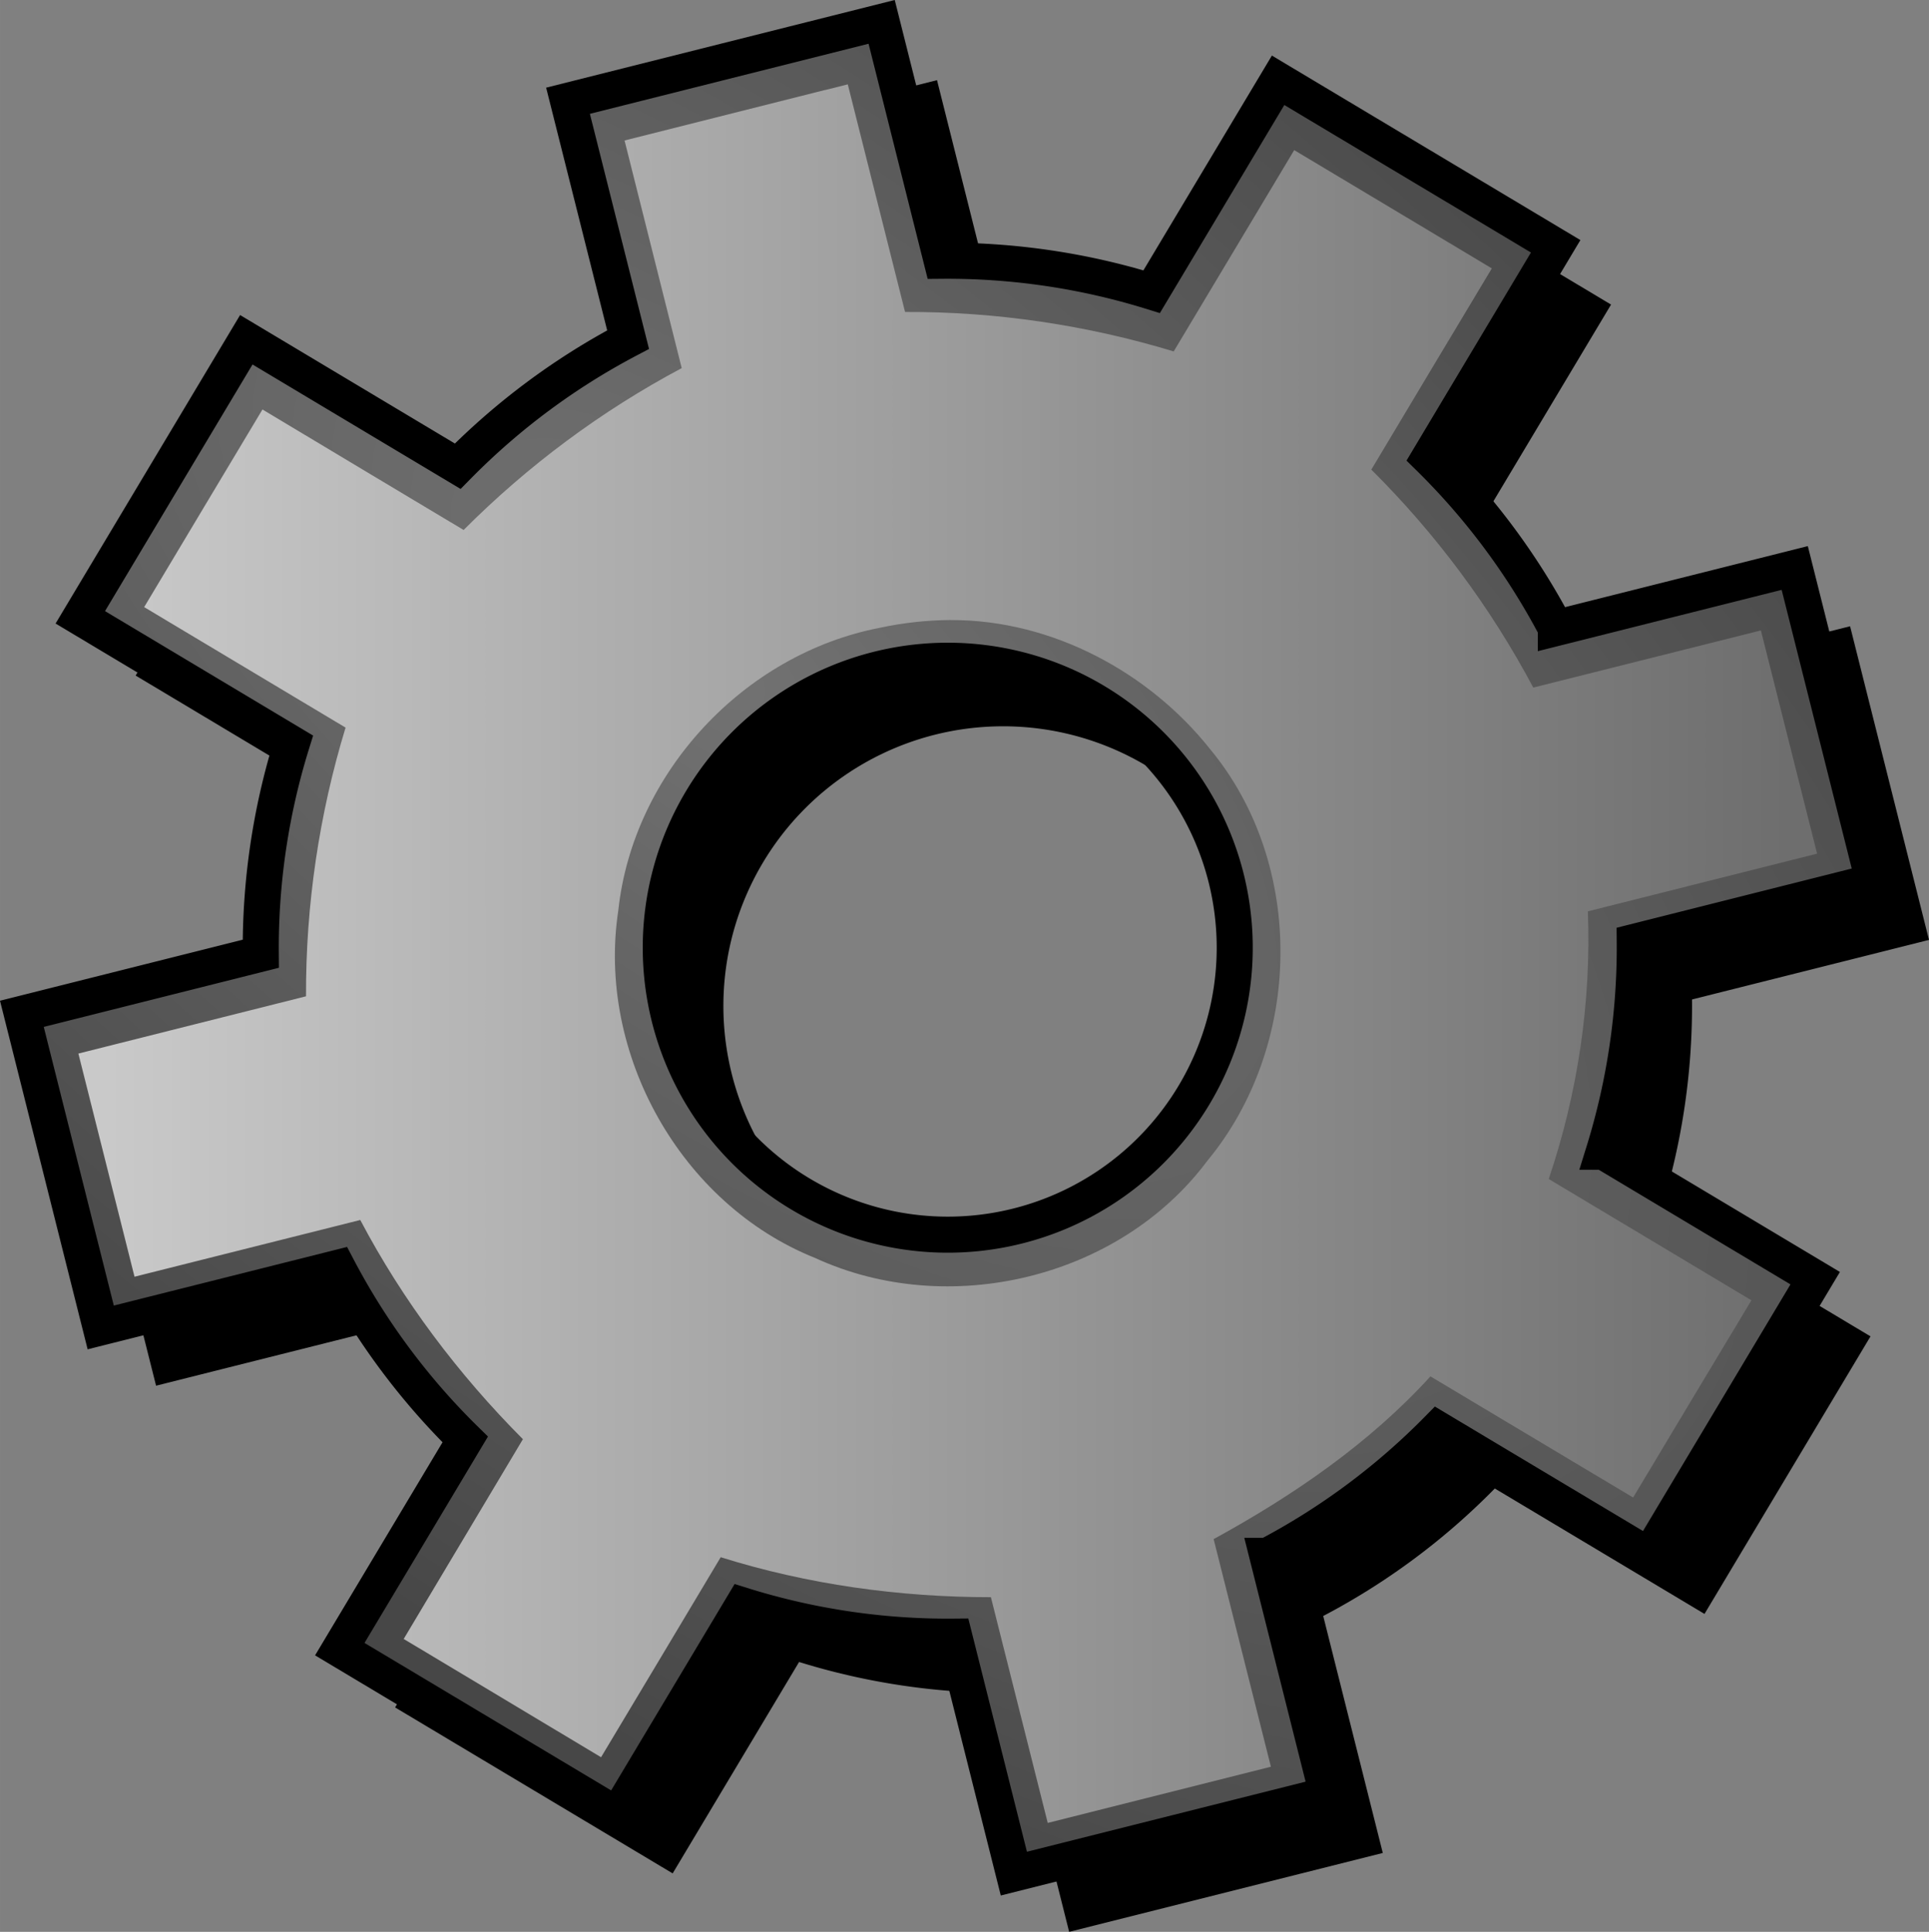 <?xml version="1.0" encoding="UTF-8" standalone="no"?>
<!-- Created with Inkscape (http://www.inkscape.org/) -->

<svg
   width="220.641"
   height="220.976"
   viewBox="0 0 58.378 58.467"
   version="1.1"
   id="svg1"
   inkscape:version="1.4-beta2 (9aaf4f3498, 2024-07-30)"
   sodipodi:docname="gear1.svg"
   xmlns:inkscape="http://www.inkscape.org/namespaces/inkscape"
   xmlns:sodipodi="http://sodipodi.sourceforge.net/DTD/sodipodi-0.dtd"
   xmlns:xlink="http://www.w3.org/1999/xlink"
   xmlns="http://www.w3.org/2000/svg"
   xmlns:svg="http://www.w3.org/2000/svg">
  <rect x="0" y="0" width="58.378" height="58.467" fill="#808080" stroke="none"/>
  <sodipodi:namedview
     id="namedview1"
     pagecolor="#505050"
     bordercolor="#ffffff"
     borderopacity="1"
     inkscape:showpageshadow="0"
     inkscape:pageopacity="0"
     inkscape:pagecheckerboard="1"
     inkscape:deskcolor="#505050"
     inkscape:document-units="mm"
     inkscape:zoom="1.4130859"
     inkscape:cx="761.80788"
     inkscape:cy="-247.33103"
     inkscape:window-width="1920"
     inkscape:window-height="1129"
     inkscape:window-x="-8"
     inkscape:window-y="-8"
     inkscape:window-maximized="1"
     inkscape:current-layer="layer1"
     showborder="false"
     labelstyle="default" />
  <defs
     id="defs1">
    <inkscape:path-effect
       effect="lattice2"
       gridpoint0="128.076,-82.65"
       gridpoint1="266.58,-82.65"
       gridpoint2="128.076,-72.588"
       gridpoint3="266.58,-72.588"
       gridpoint4="162.863,-81.166"
       gridpoint5="231.977,-81.09"
       gridpoint6="162.863,-74.073"
       gridpoint7="231.977,-74.148"
       gridpoint8x9="197.392,-80.8"
       gridpoint10x11="197.392,-74.438"
       gridpoint12="128.076,-80.135"
       gridpoint13="266.58,-80.135"
       gridpoint14="128.076,-75.104"
       gridpoint15="266.58,-75.104"
       gridpoint16="162.735,-79.431"
       gridpoint17="231.954,-79.445"
       gridpoint18="162.735,-75.808"
       gridpoint19="231.954,-75.794"
       gridpoint20x21="197.443,-79.751"
       gridpoint22x23="197.443,-75.488"
       gridpoint24x26="128.076,-77.619"
       gridpoint25x27="266.58,-77.619"
       gridpoint28x30="162.702,-77.619"
       gridpoint29x31="231.954,-77.619"
       gridpoint32x33x34x35="197.328,-77.619"
       id="path-effect2126"
       is_visible="true"
       lpeversion="1"
       horizontal_mirror="true"
       vertical_mirror="false"
       perimetral="false"
       live_update="true" />
    <inkscape:path-effect
       effect="envelope"
       id="path-effect2125"
       is_visible="true"
       lpeversion="1"
       yy="true"
       xx="true"
       bendpath1="M 128.076,-82.65 H 266.58"
       bendpath2="m 266.58,-82.65 v 10.062"
       bendpath3="M 128.076,-72.588 H 266.58"
       bendpath4="m 128.076,-82.65 v 10.062" />
    <inkscape:path-effect
       effect="envelope"
       id="path-effect2124"
       is_visible="true"
       lpeversion="1"
       yy="true"
       xx="true"
       bendpath1="M 128.076,-82.65 H 266.58"
       bendpath2="m 266.58,-82.65 v 10.062"
       bendpath3="M 128.076,-72.588 H 266.58"
       bendpath4="m 128.076,-82.65 v 10.062" />
    <inkscape:path-effect
       effect="lattice2"
       gridpoint0="128.076,-82.65"
       gridpoint1="266.58,-82.65"
       gridpoint2="128.076,-72.588"
       gridpoint3="266.58,-72.588"
       gridpoint4="162.702,-82.65"
       gridpoint5="231.954,-82.65"
       gridpoint6="162.702,-72.588"
       gridpoint7="231.954,-72.588"
       gridpoint8x9="197.328,-82.65"
       gridpoint10x11="197.328,-72.588"
       gridpoint12="128.076,-80.135"
       gridpoint13="266.58,-80.135"
       gridpoint14="128.076,-75.104"
       gridpoint15="266.58,-75.104"
       gridpoint16="162.702,-80.135"
       gridpoint17="231.954,-80.135"
       gridpoint18="162.702,-75.104"
       gridpoint19="231.954,-75.104"
       gridpoint20x21="197.328,-80.135"
       gridpoint22x23="197.328,-75.104"
       gridpoint24x26="128.076,-77.619"
       gridpoint25x27="266.58,-77.619"
       gridpoint28x30="162.702,-77.619"
       gridpoint29x31="231.954,-77.619"
       gridpoint32x33x34x35="197.328,-77.619"
       id="path-effect2123"
       is_visible="true"
       lpeversion="1"
       horizontal_mirror="false"
       vertical_mirror="false"
       perimetral="false"
       live_update="true" />
    <linearGradient
       id="linearGradient55"
       inkscape:collect="always">
      <stop
         style="stop-color:#25285d;stop-opacity:1;"
         offset="0"
         id="stop54" />
      <stop
         style="stop-color:#131332;stop-opacity:1;"
         offset="1"
         id="stop55" />
    </linearGradient>
    <linearGradient
       id="linearGradient50"
       inkscape:collect="always">
      <stop
         style="stop-color:#15163d;stop-opacity:1;"
         offset="0"
         id="stop50" />
      <stop
         style="stop-color:#323276;stop-opacity:1;"
         offset="1"
         id="stop51" />
    </linearGradient>
    <linearGradient
       id="linearGradient48"
       inkscape:collect="always">
      <stop
         style="stop-color:#2b2c81;stop-opacity:1;"
         offset="0"
         id="stop48" />
      <stop
         style="stop-color:#252663;stop-opacity:1;"
         offset="1"
         id="stop49" />
    </linearGradient>
    <linearGradient
       id="linearGradient38"
       inkscape:collect="always">
      <stop
         style="stop-color:#cdcdcd;stop-opacity:1;"
         offset="0"
         id="stop38" />
      <stop
         style="stop-color:#8e8e8e;stop-opacity:1;"
         offset="1"
         id="stop39" />
    </linearGradient>
    <inkscape:path-effect
       effect="fillet_chamfer"
       id="path-effect37"
       is_visible="true"
       lpeversion="1"
       nodesatellites_param="F,0,0,1,0,1.058,0,1 @ F,0,0,1,0,1.058,0,1 @ F,0,0,1,0,1.058,0,1 @ F,0,0,1,0,1.058,0,1 @ F,0,0,1,0,1.058,0,1 @ F,0,0,1,0,1.058,0,1 @ F,0,0,1,0,1.058,0,1 @ F,0,0,1,0,1.058,0,1 | F,0,0,1,0,1.058,0,1 @ F,0,0,1,0,1.058,0,1 @ F,0,0,1,0,1.058,0,1 @ F,0,0,1,0,1.058,0,1"
       radius="4"
       unit="px"
       method="auto"
       mode="F"
       chamfer_steps="1"
       flexible="false"
       use_knot_distance="true"
       apply_no_radius="true"
       apply_with_radius="true"
       only_selected="false"
       hide_knots="false" />
    <inkscape:path-effect
       effect="fillet_chamfer"
       id="path-effect35"
       is_visible="true"
       lpeversion="1"
       nodesatellites_param="F,0,0,1,0,1.058,0,1 @ F,0,0,1,0,1.058,0,1 @ F,0,0,1,0,1.058,0,1 @ F,0,0,1,0,1.058,0,1 @ F,0,0,1,0,1.058,0,1 @ F,0,0,1,0,1.058,0,1 @ F,0,0,1,0,1.058,0,1 @ F,0,0,1,0,1.058,0,1 | F,0,0,1,0,1.058,0,1 @ F,0,0,1,0,1.058,0,1 @ F,0,0,1,0,1.058,0,1 @ F,0,0,1,0,1.058,0,1"
       radius="4"
       unit="px"
       method="auto"
       mode="F"
       chamfer_steps="1"
       flexible="false"
       use_knot_distance="true"
       apply_no_radius="true"
       apply_with_radius="true"
       only_selected="false"
       hide_knots="false" />
    <inkscape:path-effect
       effect="fillet_chamfer"
       id="path-effect30"
       is_visible="true"
       lpeversion="1"
       nodesatellites_param="F,0,0,1,0,0.783,0,1 @ F,0,0,1,0,0.783,0,1 @ F,0,0,1,0,0.783,0,1 @ F,0,0,1,0,0.783,0,1 @ F,0,0,1,0,0.783,0,1 @ F,0,0,1,0,0.783,0,1 @ F,0,0,1,0,0.783,0,1 @ F,0,0,1,0,0.783,0,1 | F,0,0,1,0,0.783,0,1 @ F,0,0,1,0,0.783,0,1 @ F,0,0,1,0,0.783,0,1 @ F,0,0,1,0,0.783,0,1"
       radius="3"
       unit="px"
       method="auto"
       mode="F"
       chamfer_steps="1"
       flexible="false"
       use_knot_distance="true"
       apply_no_radius="true"
       apply_with_radius="true"
       only_selected="false"
       hide_knots="false" />
    <inkscape:path-effect
       effect="fillet_chamfer"
       id="path-effect29"
       is_visible="true"
       lpeversion="1"
       nodesatellites_param="F,0,0,1,0,1.058,0,1 @ F,0,0,1,0,1.058,0,1 @ F,0,0,1,0,1.058,0,1 @ F,0,0,1,0,1.058,0,1"
       radius="4"
       unit="px"
       method="auto"
       mode="F"
       chamfer_steps="1"
       flexible="false"
       use_knot_distance="true"
       apply_no_radius="true"
       apply_with_radius="true"
       only_selected="false"
       hide_knots="false" />
    <inkscape:path-effect
       effect="fillet_chamfer"
       id="path-effect28"
       is_visible="true"
       lpeversion="1"
       nodesatellites_param="F,0,0,1,0,1.058,0,1 @ F,0,0,1,0,1.058,0,1 @ F,0,0,1,0,1.058,0,1 @ F,0,0,1,0,1.058,0,1 @ F,0,0,1,0,1.058,0,1 @ F,0,0,1,0,1.058,0,1 @ F,0,0,1,0,1.058,0,1 @ F,0,0,1,0,1.058,0,1 | F,0,0,1,0,1.058,0,1 @ F,0,0,1,0,1.058,0,1 @ F,0,0,1,0,1.058,0,1 @ F,0,0,1,0,1.058,0,1"
       radius="4"
       unit="px"
       method="auto"
       mode="F"
       chamfer_steps="1"
       flexible="false"
       use_knot_distance="true"
       apply_no_radius="true"
       apply_with_radius="true"
       only_selected="false"
       hide_knots="false" />
    <inkscape:path-effect
       effect="fillet_chamfer"
       id="path-effect27"
       is_visible="true"
       lpeversion="1"
       nodesatellites_param="F,0,0,1,0,1.852,0,1 @ F,0,0,1,0,1.852,0,1 @ F,0,0,1,0,1.852,0,1 @ F,0,0,1,0,1.852,0,1"
       radius="8"
       unit="px"
       method="auto"
       mode="F"
       chamfer_steps="1"
       flexible="false"
       use_knot_distance="true"
       apply_no_radius="true"
       apply_with_radius="true"
       only_selected="false"
       hide_knots="false" />
    <inkscape:path-effect
       effect="fillet_chamfer"
       id="path-effect26"
       is_visible="true"
       lpeversion="1"
       nodesatellites_param="F,0,0,1,0,2.117,0,1 @ F,0,0,1,0,2.117,0,1 @ F,0,0,1,0,2.117,0,1 @ F,0,0,1,0,2.117,0,1"
       radius="8"
       unit="px"
       method="auto"
       mode="F"
       chamfer_steps="1"
       flexible="false"
       use_knot_distance="true"
       apply_no_radius="true"
       apply_with_radius="true"
       only_selected="false"
       hide_knots="false" />
    <inkscape:path-effect
       effect="fillet_chamfer"
       id="path-effect24"
       is_visible="true"
       lpeversion="1"
       nodesatellites_param="F,0,0,1,0,2.646,0,1 @ F,0,0,1,0,2.646,0,1 @ F,0,0,1,0,2.646,0,1 @ F,0,0,1,0,2.646,0,1"
       radius="10"
       unit="px"
       method="auto"
       mode="F"
       chamfer_steps="1"
       flexible="false"
       use_knot_distance="true"
       apply_no_radius="true"
       apply_with_radius="true"
       only_selected="false"
       hide_knots="false" />
    <linearGradient
       id="linearGradient21"
       inkscape:collect="always">
      <stop
         style="stop-color:#ffc9c9;stop-opacity:1;"
         offset="0"
         id="stop20" />
      <stop
         style="stop-color:#a3f291;stop-opacity:0.737;"
         offset="0.134"
         id="stop23" />
      <stop
         style="stop-color:#4bf3e5;stop-opacity:0.482;"
         offset="0.284"
         id="stop24" />
      <stop
         style="stop-color:#666464;stop-opacity:0.031;"
         offset="0.651"
         id="stop22" />
      <stop
         style="stop-color:#616161;stop-opacity:0;"
         offset="1"
         id="stop21" />
    </linearGradient>
    <linearGradient
       id="linearGradient18"
       inkscape:collect="always">
      <stop
         style="stop-color:#e4e4e4;stop-opacity:1;"
         offset="0"
         id="stop18" />
      <stop
         style="stop-color:#616161;stop-opacity:1;"
         offset="1"
         id="stop19" />
    </linearGradient>
    <linearGradient
       id="linearGradient17"
       inkscape:collect="always">
      <stop
         style="stop-color:#727272;stop-opacity:1;"
         offset="0"
         id="stop16" />
      <stop
         style="stop-color:#474747;stop-opacity:1;"
         offset="1"
         id="stop17" />
    </linearGradient>
    <linearGradient
       id="linearGradient11"
       inkscape:collect="always">
      <stop
         style="stop-color:#c9c9c9;stop-opacity:1;"
         offset="0"
         id="stop11" />
      <stop
         style="stop-color:#6e6e6e;stop-opacity:1;"
         offset="1"
         id="stop12" />
    </linearGradient>
    <radialGradient
       inkscape:collect="always"
       xlink:href="#linearGradient17"
       id="radialGradient12"
       cx="29.21"
       cy="25.016"
       fx="29.21"
       fy="25.016"
       r="21.533"
       gradientTransform="matrix(2.233,1.769,-0.827,1.044,-18.203,-54.165)"
       gradientUnits="userSpaceOnUse" />
    <linearGradient
       inkscape:collect="always"
       xlink:href="#linearGradient11"
       id="linearGradient14"
       x1="33.867"
       y1="36.006"
       x2="72.085"
       y2="36.006"
       gradientUnits="userSpaceOnUse"
       gradientTransform="matrix(1.332,0,0,1.332,-36.918,-15.427)" />
    <linearGradient
       inkscape:collect="always"
       xlink:href="#linearGradient11"
       id="linearGradient16"
       x1="33.867"
       y1="36.006"
       x2="72.085"
       y2="36.006"
       gradientUnits="userSpaceOnUse"
       gradientTransform="matrix(1.332,0,0,1.332,-36.918,-15.427)" />
    <linearGradient
       inkscape:collect="always"
       xlink:href="#linearGradient18"
       id="linearGradient19"
       x1="98.7"
       y1="32.8"
       x2="130.872"
       y2="14.264"
       gradientUnits="userSpaceOnUse"
       spreadMethod="reflect"
       gradientTransform="translate(-2.653,1.419)" />
    <linearGradient
       inkscape:collect="always"
       xlink:href="#linearGradient21"
       id="linearGradient22"
       x1="98.17"
       y1="31.873"
       x2="111.675"
       y2="53.057"
       gradientUnits="userSpaceOnUse"
       spreadMethod="reflect"
       gradientTransform="translate(-2.653,1.419)" />
    <linearGradient
       inkscape:collect="always"
       xlink:href="#linearGradient38"
       id="linearGradient39"
       x1="146.873"
       y1="56.995"
       x2="171.032"
       y2="41.707"
       gradientUnits="userSpaceOnUse" />
    <inkscape:path-effect
       effect="fill_between_many"
       method="originald"
       linkedpaths="#ellipse40,0,1|#path39,0,1|"
       id="path-effect40" />
    <linearGradient
       inkscape:collect="always"
       xlink:href="#linearGradient48"
       id="linearGradient49"
       x1="105.982"
       y1="-28.5"
       x2="134.977"
       y2="-28.566"
       gradientUnits="userSpaceOnUse"
       spreadMethod="reflect"
       gradientTransform="translate(0.142)" />
    <linearGradient
       inkscape:collect="always"
       xlink:href="#linearGradient50"
       id="linearGradient51"
       x1="111.079"
       y1="-48.889"
       x2="135.771"
       y2="-49.485"
       gradientUnits="userSpaceOnUse"
       spreadMethod="reflect" />
    <linearGradient
       inkscape:collect="always"
       xlink:href="#linearGradient55"
       id="linearGradient54"
       gradientUnits="userSpaceOnUse"
       x1="105.982"
       y1="-28.5"
       x2="134.977"
       y2="-28.566"
       spreadMethod="reflect"
       gradientTransform="translate(0.048,1.305)" />
    <inkscape:path-effect
       effect="fill_between_many"
       method="originald"
       linkedpaths="#path63,0,1|"
       id="path-effect63" />
    <filter
       style="color-interpolation-filters:sRGB"
       id="filter2124"
       inkscape:label="filter1" />
    <filter
       style="color-interpolation-filters:sRGB"
       id="filter2125"
       inkscape:label="filter2" />
  </defs>
  <g
     inkscape:label="Layer 1"
     inkscape:groupmode="layer"
     id="layer1"
     transform="translate(-4.963,-3.673)">
    <g
       id="g2150"
       transform="translate(11.729,-8.719)"
       inkscape:export-filename="cord.png"
       inkscape:export-xdpi="96"
       inkscape:export-ydpi="96"
       style="fill:#000000;fill-opacity:1">
      <path
         id="path2128"
         style="fill:#000000;fill-opacity:1;stroke-width:0.346;stroke-linecap:round"
         d="m 276.083,-82.316 c -24.436,0.489 -46.803,3.719 -71.27,3.441 -18.856,-0.105 -37.637,-1.588 -56.442,-2.791 -4.161,-0.257 -6.14,-0.276 -10.306,-0.475 v 14.504 c 24.541,-1.141 46.837,-3.875 71.428,-3.656 19.646,0.056 39.216,1.651 58.811,2.908 3.134,0.191 8.305,0.588 8.305,0.588 0,0 0.066,-0.177 0.002,-2.623 -0.065,-2.446 0.01,-7.949 0.026,-11.923 -0.185,0.009 -0.37,0.024 -0.555,0.027 z"
         sodipodi:nodetypes="sccccccczcss" />
      <g
         id="g2149"
         transform="translate(9.914,2.532)"
         style="fill:#000000;fill-opacity:1">
        <g
           id="g2148"
           style="fill:#000000;fill-opacity:1">
          <g
             id="g2147"
             style="fill:#000000;fill-opacity:1">
            <g
               id="g2146"
               style="fill:#000000;fill-opacity:1">
              <g
                 id="g2145"
                 style="fill:#000000;fill-opacity:1;stroke:none">
                <path
                   d="m 132.309,-82.449 c -0.701,0.921 -1.755,2.273 -2.634,3.437 -0.879,1.163 -1.583,2.136 -1.583,2.136 0,1.429 -1e-5,4.287 -1e-5,4.287 1.621,-0.069 4.861,-0.234 4.861,-0.234 1.894,-2.188 3.403,-3.76 5.67,-5.86 1.884,-1.746 3.374,-3.189 3.374,-3.189 -3.22,-0.21 -6.467,-0.409 -9.688,-0.576 z"
                   style="fill:#000000;fill-opacity:1;stroke:none;stroke-linecap:round"
                   id="path2129" />
                <path
                   d="m 141.997,-81.873 c -1.49,1.522 -3.75,3.467 -5.641,5.364 -1.895,1.901 -3.404,3.686 -3.404,3.686 3.23,-0.172 9.687,-0.585 9.687,-0.585 1.542,-2.105 2.803,-3.355 4.627,-5.089 1.479,-1.406 2.716,-2.838 2.716,-2.838 -2.645,-0.181 -5.339,-0.365 -7.985,-0.538 z"
                   style="fill:#000000;fill-opacity:1;stroke:none;stroke-width:0.346;stroke-linecap:round"
                   id="path2130" />
                <path
                   d="m 266.58,-78.551 c -0.867,1.204 -1.66,2.269 -2.706,3.633 -0.902,1.176 -1.624,2.114 -1.624,2.114 1.443,0.078 4.33,0.216 4.33,0.216 z"
                   style="fill:#000000;fill-opacity:1;stroke:none;stroke-linecap:round"
                   id="path2131" />
                <path
                   d="m 248.994,-81.597 c -1.473,2.045 -2.727,3.212 -4.525,4.78 -1.47,1.282 -2.769,2.671 -2.769,2.671 3.64,0.251 10.922,0.751 10.922,0.751 1.509,-1.509 3.754,-3.44 5.623,-5.328 1.872,-1.892 3.365,-3.675 3.365,-3.675 -4.182,0.232 -8.439,0.515 -12.616,0.802 z"
                   style="fill:#000000;fill-opacity:1;stroke:none;stroke-linecap:round"
                   id="path2132" />
                <path
                   d="m 229.803,-80.318 c -1.427,1.826 -2.671,2.283 -4.475,3.109 -1.474,0.675 -2.819,1.889 -2.819,1.889 3.192,0.158 9.574,0.538 9.574,0.538 1.544,-1.343 3.809,-2.329 5.663,-3.491 1.821,-1.141 3.315,-2.776 3.315,-2.776 -3.777,0.259 -7.482,0.505 -11.259,0.731 z"
                   style="fill:#000000;fill-opacity:1;stroke:none;stroke-linecap:round"
                   id="path2133" />
                <path
                   d="m 208.947,-79.414 c -1.393,1.621 -2.628,1.569 -4.444,1.972 -0.824,0.183 -1.436,0.433 -2.009,0.811 -0.526,0.347 -0.849,0.687 -0.849,0.687 3.75,0.032 11.243,0.23 11.243,0.23 1.943,-1.554 3.513,-1.514 5.714,-2.212 1.805,-0.573 3.269,-1.962 3.269,-1.962 -4.322,0.209 -8.599,0.37 -12.924,0.474 z"
                   style="fill:#000000;fill-opacity:1;stroke:none;stroke-linecap:round"
                   id="path2134" />
                <path
                   d="m 188.183,-79.377 c -1.388,1.55 -2.633,1.46 -4.455,1.986 -1.512,0.436 -2.862,1.734 -2.862,1.734 3.717,-0.131 11.142,-0.268 11.142,-0.268 1.956,-1.6 3.547,-1.468 5.748,-1.856 0.978,-0.172 1.681,-0.428 2.317,-0.811 0.584,-0.352 0.933,-0.698 0.933,-0.698 -4.285,0.031 -8.533,9.59e-4 -12.823,-0.087 z"
                   style="fill:#000000;fill-opacity:1;stroke:none;stroke-linecap:round"
                   id="path2135" />
                <path
                   d="m 168.703,-80.137 c -1.41,1.627 -2.685,1.945 -4.5,3.035 -1.506,0.905 -2.831,2.438 -2.831,2.438 3.282,-0.208 9.838,-0.571 9.838,-0.571 1.939,-1.8 3.531,-2.053 5.744,-2.69 0.991,-0.285 1.685,-0.572 2.333,-0.975 0.588,-0.366 0.939,-0.705 0.939,-0.705 -3.851,-0.14 -7.667,-0.32 -11.523,-0.533 z"
                   style="fill:#000000;fill-opacity:1;stroke:none;stroke-linecap:round"
                   id="path2136" />
                <path
                   d="m 149.983,-81.335 c -1.192,1.475 -3.016,3.05 -4.556,4.634 -1.526,1.568 -2.786,3.293 -2.786,3.293 3.021,-0.198 9.057,-0.613 9.057,-0.613 1.906,-2.038 3.477,-2.959 5.711,-4.253 1.816,-1.052 3.322,-2.34 3.322,-2.34 -3.62,-0.231 -7.124,-0.472 -10.747,-0.72 z"
                   style="fill:#000000;fill-opacity:1;stroke:none;stroke-linecap:round"
                   id="path2137" />
                <path
                   d="m 160.73,-80.615 c -1.765,1.665 -3.365,2.244 -5.587,3.699 -1.873,1.227 -3.446,2.894 -3.446,2.894 3.227,-0.221 9.675,-0.644 9.675,-0.644 1.575,-1.9 2.865,-2.463 4.668,-3.436 0.808,-0.436 1.37,-0.806 1.899,-1.268 0.479,-0.418 0.764,-0.768 0.764,-0.768 -2.663,-0.147 -5.308,-0.307 -7.973,-0.477 z"
                   style="fill:#000000;fill-opacity:1;stroke:none;stroke-width:0.346;stroke-linecap:round"
                   id="path2138" />
                <path
                   d="m 180.226,-79.604 c -1.743,1.556 -3.29,1.572 -5.53,2.322 -1.868,0.625 -3.486,2.047 -3.486,2.047 3.221,-0.166 9.657,-0.422 9.657,-0.422 1.602,-1.679 2.905,-1.703 4.693,-2.174 0.796,-0.21 1.36,-0.471 1.874,-0.854 0.471,-0.352 0.75,-0.691 0.75,-0.691 -2.655,-0.054 -5.3,-0.131 -7.957,-0.227 z"
                   style="fill:#000000;fill-opacity:1;stroke:none;stroke-width:0.346;stroke-linecap:round"
                   id="path2139" />
                <path
                   d="m 201.005,-79.29 c -1.735,1.58 -3.26,1.444 -5.499,1.833 -1.011,0.176 -1.765,0.437 -2.463,0.825 -0.641,0.357 -1.036,0.707 -1.036,0.707 3.214,-0.04 9.636,-0.019 9.636,-0.019 1.606,-1.558 2.901,-1.415 4.682,-1.862 0.789,-0.198 1.36,-0.482 1.869,-0.883 0.472,-0.371 0.75,-0.725 0.75,-0.725 -2.65,0.064 -5.29,0.106 -7.941,0.124 z"
                   style="fill:#000000;fill-opacity:1;stroke:none;stroke-width:0.346;stroke-linecap:round"
                   id="path2140" />
                <path
                   d="m 221.871,-79.888 c -1.759,1.757 -3.284,1.968 -5.511,2.546 -1.013,0.263 -1.744,0.537 -2.445,0.932 -0.635,0.359 -1.027,0.695 -1.027,0.695 3.209,0.103 9.621,0.394 9.621,0.394 1.58,-1.607 2.851,-1.779 4.638,-2.742 1.45,-0.781 2.655,-2.256 2.655,-2.256 -2.648,0.158 -5.283,0.302 -7.932,0.43 z"
                   style="fill:#000000;fill-opacity:1;stroke:none;stroke-width:0.346;stroke-linecap:round"
                   id="path2141" />
                <path
                   d="m 241.062,-81.049 c -1.801,1.986 -3.338,2.849 -5.554,4.035 -1.819,0.974 -3.424,2.232 -3.424,2.232 3.206,0.199 9.617,0.636 9.617,0.636 1.245,-1.436 3.079,-2.854 4.588,-4.316 1.487,-1.441 2.706,-3.134 2.706,-3.134 -2.798,0.192 -5.135,0.356 -7.933,0.548 z"
                   style="fill:#000000;fill-opacity:1;stroke:none;stroke-width:0.346;stroke-linecap:round"
                   id="path2142" />
                <path
                   d="m 261.61,-82.399 c -1.859,2.167 -3.378,3.769 -5.61,5.838 -1.871,1.735 -3.379,3.166 -3.379,3.166 3.208,0.214 9.628,0.591 9.628,0.591 0.722,-0.947 1.805,-2.338 2.706,-3.539 0.902,-1.201 1.624,-2.208 1.624,-2.208 0,-1.367 0,-4.099 0,-4.099 -1.656,0.075 -3.314,0.159 -4.97,0.251 z"
                   style="fill:#000000;fill-opacity:1;stroke:none;stroke-width:0.346;stroke-linecap:round"
                   id="path2143" />
                <path
                   d="m 128.092,-82.65 c 1e-5,1.925 1e-5,5.773 1e-5,5.773 0.85,-1.171 1.613,-2.186 2.638,-3.519 0.878,-1.142 1.579,-2.054 1.579,-2.054 -1.405,-0.073 -2.812,-0.14 -4.217,-0.201 z"
                   style="fill:#000000;fill-opacity:1;stroke:none;stroke-width:0.346;stroke-linecap:round"
                   id="path2144" />
                <path
                   id="path2145"
                   style="fill:#000000;fill-opacity:1;stroke:none;stroke-width:0.617;stroke-linecap:round"
                   d="m 128.076,-76.418 c 0,0.733 0,2.198 0,2.198 0,0.544 0,1.632 0,1.632 1.621,-0.069 4.861,-0.234 4.861,-0.234 3.23,-0.172 9.687,-0.584 9.687,-0.584 3.021,-0.198 9.057,-0.613 9.057,-0.613 3.227,-0.221 9.675,-0.644 9.675,-0.644 3.282,-0.208 9.838,-0.571 9.838,-0.571 3.221,-0.166 9.657,-0.422 9.657,-0.422 3.717,-0.131 11.142,-0.268 11.142,-0.268 3.214,-0.04 9.636,-0.019 9.636,-0.019 3.75,0.032 11.243,0.23 11.243,0.23 3.209,0.103 9.621,0.394 9.621,0.394 3.192,0.157 9.574,0.538 9.574,0.538 3.206,0.199 9.617,0.635 9.617,0.635 3.64,0.251 10.922,0.751 10.922,0.751 3.208,0.214 9.628,0.591 9.628,0.591 1.443,0.078 4.33,0.216 4.33,0.216 0,-0.757 0,-2.269 0,-2.269 0,-0.52 0,-1.56 0,-1.56 -1.657,-0.025 -4.967,-0.083 -4.967,-0.083 -4.209,-0.076 -12.595,-0.255 -12.595,-0.255 -2.639,-0.057 -7.913,-0.17 -7.913,-0.17 -3.744,-0.079 -11.229,-0.224 -11.229,-0.224 -2.637,-0.048 -7.913,-0.131 -7.913,-0.131 -4.298,-0.063 -12.901,-0.144 -12.901,-0.144 -2.643,-0.019 -7.934,-0.038 -7.934,-0.038 -4.27,-0.009 -12.823,0.026 -12.823,0.026 -2.654,0.016 -7.965,0.068 -7.965,0.068 -3.845,0.042 -11.544,0.161 -11.544,0.161 -2.663,0.045 -7.992,0.146 -7.992,0.146 -3.589,0.07 -10.776,0.222 -10.776,0.222 -2.669,0.057 -8.006,0.168 -8.006,0.168 -3.237,0.067 -9.707,0.186 -9.707,0.186 -1.407,0.024 -2.816,0.047 -4.222,0.068 z" />
              </g>
            </g>
          </g>
        </g>
      </g>
    </g>
    <path
       id="path65"
       style="fill:#000000;fill-opacity:1;stroke-width:0.299"
       d="m 111.478,-49.799 c -5.801,0.193 -11.795,1.177 -16.802,4.279 -2.238,1.42 -4.286,3.684 -4.301,6.478 -0.193,3.909 -0.033,7.827 -0.087,11.739 0.021,7.185 -0.053,14.376 0.051,21.558 0.344,2.913 2.755,5.026 5.183,6.368 5.263,2.869 11.371,3.718 17.293,3.719 5.665,-0.059 11.473,-0.975 16.513,-3.679 2.38,-1.302 4.713,-3.323 5.217,-6.119 0.126,-0.406 -0.044,-0.982 0.195,-1.27 4.952,-2.115 8.676,-7.194 8.6,-12.662 -0.007,-4.476 -2.553,-8.73 -6.274,-11.145 -0.741,-0.501 -1.527,-0.934 -2.344,-1.298 -0.045,-2.735 0.105,-5.482 -0.099,-8.208 -0.516,-2.897 -3.002,-4.911 -5.463,-6.222 -5.409,-2.829 -11.653,-3.607 -17.682,-3.539 z m 21.844,34.045 c 0.607,0.376 -0.094,1.209 -0.598,0.76 -0.125,-0.174 0.34,-0.932 0.598,-0.76 z"
       inkscape:export-filename="mug1.png"
       inkscape:export-xdpi="96"
       inkscape:export-ydpi="96" />
    <path
       inkscape:original-d="M 0,0"
       inkscape:path-effect="#path-effect63"
       d="m 110.074,-51.485 c -5.802,0.193 -11.795,1.177 -16.802,4.279 -2.238,1.42 -4.286,3.684 -4.301,6.478 -0.193,3.909 -0.033,7.827 -0.087,11.739 0.021,7.185 -0.053,14.376 0.051,21.558 0.344,2.913 2.755,5.026 5.183,6.369 5.263,2.869 11.371,3.718 17.293,3.719 5.665,-0.059 11.473,-0.975 16.513,-3.679 2.38,-1.302 4.713,-3.323 5.217,-6.119 0.126,-0.406 -0.044,-0.982 0.195,-1.27 4.951,-2.115 8.676,-7.194 8.6,-12.662 -0.007,-4.476 -2.553,-8.73 -6.274,-11.145 -0.741,-0.501 -1.527,-0.934 -2.344,-1.298 -0.045,-2.735 0.105,-5.482 -0.099,-8.208 -0.516,-2.897 -3.002,-4.911 -5.463,-6.222 -5.409,-2.829 -11.653,-3.607 -17.682,-3.539 z"
       id="path64" />
    <path
       id="path63"
       style="fill:#000000;fill-opacity:1;stroke-width:0.299"
       d="m 43.904,-69.551 c -5.802,0.193 -11.795,1.177 -16.802,4.279 -2.238,1.42 -4.286,3.684 -4.301,6.478 -0.193,3.909 -0.033,7.827 -0.087,11.739 0.021,7.185 -0.053,14.376 0.051,21.558 0.344,2.913 2.755,5.026 5.183,6.369 5.263,2.869 11.371,3.718 17.293,3.719 5.665,-0.059 11.473,-0.975 16.513,-3.679 2.38,-1.302 4.713,-3.323 5.217,-6.119 0.126,-0.406 -0.044,-0.982 0.195,-1.27 4.951,-2.115 8.676,-7.194 8.6,-12.662 -0.007,-4.476 -2.553,-8.73 -6.274,-11.145 -0.741,-0.501 -1.527,-0.934 -2.344,-1.298 -0.045,-2.735 0.105,-5.482 -0.099,-8.208 -0.516,-2.897 -3.002,-4.911 -5.463,-6.222 -5.409,-2.829 -11.653,-3.607 -17.682,-3.539 z m 21.844,34.045 c 0.607,0.376 -0.094,1.209 -0.598,0.76 -0.125,-0.174 0.34,-0.932 0.598,-0.76 z"
       transform="translate(66.169,18.066)" />
    <path
       id="path34"
       style="fill:#000000;fill-opacity:1;fill-rule:nonzero;stroke:#000000;stroke-width:1;stroke-dasharray:none;stroke-opacity:1;paint-order:normal"
       d="m 137.929,9.761 c -0.477,0.231 -0.865,0.618 -1.096,1.096 -0.252,0.522 -0.234,1.497 -0.234,2.081 v 41.123 c 0,0.585 -0.019,1.56 0.234,2.081 0.231,0.477 0.618,0.865 1.096,1.096 0.522,0.252 1.497,0.234 2.081,0.234 h 41.123 c 0.585,0 1.56,0.019 2.081,-0.234 0.477,-0.231 0.865,-0.618 1.096,-1.096 0.252,-0.522 0.234,-1.497 0.234,-2.081 V 12.938 c 0,-0.585 0.019,-1.56 -0.234,-2.081 -0.231,-0.477 -0.618,-0.865 -1.096,-1.096 -0.522,-0.252 -1.497,-0.234 -2.081,-0.234 h -41.123 c -0.585,0 -1.56,-0.019 -2.081,0.234 z M 175.134,12.328 h 5.458 a 1.058,1.058 45 0 1 1.058,1.058 v 4.709 a 1.058,1.058 135 0 1 -1.058,1.058 h -5.458 a 1.058,1.058 45 0 1 -1.058,-1.058 v -4.709 a 1.058,1.058 135 0 1 1.058,-1.058 z"
       inkscape:path-effect="#path-effect35"
       inkscape:original-d="m 138.95161,9.5275319 a 2.3524508,2.3524508 0 0 0 -2.35245,2.3524511 V 55.12005 a 2.3524508,2.3524508 0 0 0 2.35245,2.352451 h 43.24007 a 2.3524508,2.3524508 0 0 0 2.35245,-2.352451 V 11.879983 A 2.3524508,2.3524508 0 0 0 182.19168,9.5275319 Z M 174.07572,12.3275 h 7.57471 v 6.825323 h -7.57471 z"
       transform="rotate(-16.642,166.908,27.616)"
       inkscape:export-filename="floppy1.png"
       inkscape:export-xdpi="96"
       inkscape:export-ydpi="96" />
    <path
       id="path24"
       style="fill:#000000;fill-opacity:1;fill-rule:nonzero;stroke:#000000;stroke-width:1;stroke-dasharray:none;stroke-opacity:1;paint-order:normal"
       d="M 97.506,9.712 A 25.155,25.155 0 0 0 72.35,34.868 25.155,25.155 0 0 0 97.506,60.024 25.155,25.155 0 0 0 122.661,34.868 25.155,25.155 0 0 0 97.506,9.712 Z m 0,17.609 a 7.547,7.547 0 0 1 7.547,7.547 7.547,7.547 0 0 1 -7.547,7.546 7.547,7.547 0 0 1 -7.546,-7.546 7.547,7.547 0 0 1 7.546,-7.547 z"
       inkscape:export-filename="dvd1.png"
       inkscape:export-xdpi="96"
       inkscape:export-ydpi="96" />
    <g
       id="g6"
       transform="matrix(1.332,0,0,1.332,-12.581,-9.695)" />
    <g
       id="g9"
       transform="matrix(1.332,0,0,1.332,-14.609,-10.93)"
       style="fill:#808080;stroke:#000000;stroke-opacity:1;paint-order:normal" />
    <path
       id="path10"
       style="fill:#000000;stroke:#000000;stroke-width:0;stroke-dasharray:none"
       d="m 43.785,34.119 a 8.465,8.465 0 0 1 -8.465,8.465 8.465,8.465 0 0 1 -8.465,-8.465 8.465,8.465 0 0 1 8.465,-8.465 8.465,8.465 0 0 1 8.465,8.465 z m -10.465,-28.02 -9.492,2.386 1.818,7.23 a 20.855,20.855 0 0 0 -5.156,3.831 l -6.398,-3.827 -5.024,8.4 6.398,3.827 A 20.855,20.855 0 0 0 14.53,34.301 l -7.231,1.819 2.387,9.491 7.23,-1.818 a 20.855,20.855 0 0 0 3.831,5.156 l -3.827,6.399 8.4,5.023 3.826,-6.398 a 20.855,20.855 0 0 0 6.355,0.937 l 1.818,7.23 9.492,-2.387 -1.803,-7.172 a 20.855,20.855 0 0 0 5.193,-3.859 l 6.346,3.796 5.024,-8.4 -6.346,-3.796 a 20.855,20.855 0 0 0 0.944,-6.4 L 63.341,32.119 60.953,22.627 53.723,24.445 A 20.855,20.855 0 0 0 49.892,19.289 L 53.719,12.891 45.32,7.867 41.493,14.265 A 20.855,20.855 0 0 0 35.138,13.329 Z"
       inkscape:export-filename="gear1.png"
       inkscape:export-xdpi="96"
       inkscape:export-ydpi="96" />
    <path
       id="path9"
       style="fill:url(#radialGradient12);fill-rule:nonzero;stroke:#000000;stroke-width:1.091;stroke-dasharray:none"
       d="m 33.645,41.04 a 8.685,8.685 0 0 1 -8.685,-8.685 8.685,8.685 0 0 1 8.685,-8.685 8.685,8.685 0 0 1 8.685,8.685 8.685,8.685 0 0 1 -8.685,8.685 z m 28.02,-10.685 -2.387,-9.492 -7.23,1.818 a 20.855,20.855 0 0 0 -3.831,-5.156 l 3.826,-6.398 -8.4,-5.024 -3.827,6.398 A 20.855,20.855 0 0 0 33.462,11.565 L 31.645,4.335 22.153,6.722 23.971,13.952 a 20.855,20.855 0 0 0 -5.156,3.831 l -6.398,-3.827 -5.024,8.4 6.398,3.827 a 20.855,20.855 0 0 0 -0.936,6.355 l -7.23,1.818 2.386,9.492 7.172,-1.803 a 20.855,20.855 0 0 0 3.859,5.193 l -3.796,6.346 8.4,5.024 3.796,-6.346 a 20.855,20.855 0 0 0 6.401,0.944 l 1.803,7.172 9.491,-2.387 -1.818,-7.23 a 20.855,20.855 0 0 0 5.156,-3.831 l 6.399,3.827 5.023,-8.4 -6.398,-3.826 a 20.855,20.855 0 0 0 0.937,-6.355 z" />
    <path
       id="path12"
       style="fill:url(#linearGradient16);fill-rule:nonzero;stroke:url(#linearGradient14);stroke-width:0;stroke-dasharray:none"
       d="m 29.936,6.395 c -2.024,0.51 -4.048,1.021 -6.072,1.53 0.576,2.296 1.153,4.593 1.73,6.889 -2.428,1.291 -4.659,2.952 -6.6,4.899 -2.029,-1.216 -4.061,-2.428 -6.088,-3.647 -1.196,1.992 -2.385,3.988 -3.58,5.981 2.033,1.214 4.063,2.432 6.095,3.647 -0.802,2.63 -1.207,5.383 -1.197,8.132 -2.296,0.577 -4.592,1.156 -6.889,1.733 0.565,2.251 1.134,4.502 1.699,6.754 2.277,-0.572 4.554,-1.145 6.832,-1.717 1.289,2.445 2.973,4.677 4.922,6.634 -1.203,2.015 -2.407,4.03 -3.608,6.046 1.991,1.194 3.984,2.383 5.973,3.58 1.21,-2.016 2.414,-4.036 3.621,-6.054 2.64,0.827 5.412,1.21 8.177,1.21 0.573,2.277 1.147,4.554 1.72,6.832 2.252,-0.565 4.502,-1.136 6.754,-1.701 -0.577,-2.296 -1.155,-4.593 -1.733,-6.889 2.401,-1.313 4.716,-2.898 6.561,-4.925 2.045,1.221 4.088,2.446 6.134,3.666 1.193,-1.989 2.383,-3.981 3.58,-5.968 -2.043,-1.226 -4.09,-2.447 -6.134,-3.671 0.878,-2.599 1.29,-5.359 1.184,-8.101 2.313,-0.582 4.625,-1.165 6.938,-1.746 -0.566,-2.252 -1.136,-4.504 -1.701,-6.756 -2.296,0.576 -4.593,1.153 -6.889,1.73 -1.29,-2.429 -2.951,-4.66 -4.901,-6.597 1.216,-2.03 2.427,-4.063 3.647,-6.09 -1.992,-1.196 -3.988,-2.385 -5.981,-3.58 -1.214,2.032 -2.432,4.062 -3.647,6.093 -2.63,-0.798 -5.381,-1.206 -8.13,-1.194 -0.577,-2.296 -1.156,-4.592 -1.733,-6.889 -0.228,0.057 -0.456,0.114 -0.684,0.172 z m 3.803,16.044 c 3.089,-0.01 6.02,1.609 7.838,3.897 2.913,3.503 2.811,8.983 -0.077,12.47 -2.664,3.568 -7.843,4.794 -11.867,2.94 -4.073,-1.629 -6.614,-6.189 -5.959,-10.512 0.446,-4.176 3.807,-7.768 7.916,-8.561 0.705,-0.152 1.427,-0.231 2.149,-0.235 z" />
    <path
       id="path17"
       style="fill:url(#linearGradient19);fill-opacity:1;fill-rule:nonzero;stroke:#000000;stroke-width:1;stroke-dasharray:none;stroke-opacity:1;paint-order:normal"
       d="M 95.914,8.402 A 25.155,25.155 0 0 0 70.759,33.557 25.155,25.155 0 0 0 95.914,58.713 25.155,25.155 0 0 0 121.07,33.557 25.155,25.155 0 0 0 95.914,8.402 Z m 0,17.609 a 7.547,7.547 0 0 1 7.547,7.547 7.547,7.547 0 0 1 -7.547,7.546 7.547,7.547 0 0 1 -7.546,-7.546 7.547,7.547 0 0 1 7.546,-7.547 z" />
    <path
       id="path19"
       style="fill:url(#linearGradient22);fill-rule:nonzero;stroke:#000000;stroke-width:0;stroke-dasharray:none;stroke-opacity:1;paint-order:normal"
       d="M 94.473,9.523 C 87.2,9.909 80.235,13.839 76.119,19.845 c -3.002,4.312 -4.514,9.636 -4.259,14.834 0.154,3.687 1.237,7.377 3.003,10.571 2.837,5.15 7.637,9.164 13.195,11.074 3.337,1.161 7.171,1.576 10.686,1.146 3.14,-0.367 6.25,-1.396 8.914,-2.893 4.65,-2.573 8.401,-6.764 10.459,-11.71 2.08,-4.849 2.449,-10.385 1.091,-15.444 -1.804,-7.123 -7.106,-13.226 -13.889,-16.038 C 101.914,9.916 98.17,9.302 94.473,9.523 Z m 1.574,15.439 c 3.91,-0.022 7.553,2.994 8.291,6.83 0.817,3.708 -1.152,7.81 -4.59,9.444 -3.095,1.612 -7.115,1.026 -9.65,-1.36 -3.025,-2.677 -3.676,-7.585 -1.419,-10.943 1.564,-2.499 4.427,-4.012 7.367,-3.971 z" />
    <path
       id="rect24"
       style="fill:#973a00;fill-opacity:1;fill-rule:nonzero;stroke:#000000;stroke-width:1;stroke-dasharray:none;stroke-opacity:1;paint-order:normal"
       d="m 137.929,9.761 c -0.477,0.231 -0.865,0.618 -1.096,1.096 -0.252,0.522 -0.234,1.497 -0.234,2.081 v 41.123 c 0,0.585 -0.019,1.56 0.234,2.081 0.231,0.477 0.618,0.865 1.096,1.096 0.522,0.252 1.497,0.234 2.081,0.234 h 41.123 c 0.585,0 1.56,0.019 2.081,-0.234 0.477,-0.231 0.865,-0.618 1.096,-1.096 0.252,-0.522 0.234,-1.497 0.234,-2.081 V 12.938 c 0,-0.585 0.019,-1.56 -0.234,-2.081 -0.231,-0.477 -0.618,-0.865 -1.096,-1.096 -0.522,-0.252 -1.497,-0.234 -2.081,-0.234 h -41.123 c -0.585,0 -1.56,-0.019 -2.081,0.234 z M 175.134,12.328 h 5.458 a 1.058,1.058 45 0 1 1.058,1.058 v 4.709 a 1.058,1.058 135 0 1 -1.058,1.058 h -5.458 a 1.058,1.058 45 0 1 -1.058,-1.058 v -4.709 a 1.058,1.058 135 0 1 1.058,-1.058 z"
       inkscape:path-effect="#path-effect28"
       inkscape:original-d="m 138.95161,9.5275319 a 2.3524508,2.3524508 0 0 0 -2.35245,2.3524511 V 55.12005 a 2.3524508,2.3524508 0 0 0 2.35245,2.352451 h 43.24007 a 2.3524508,2.3524508 0 0 0 2.35245,-2.352451 V 11.879983 A 2.3524508,2.3524508 0 0 0 182.19168,9.5275319 Z M 174.07572,12.3275 h 7.57471 v 6.825323 h -7.57471 z"
       transform="rotate(-16.642,161.432,34.427)" />
    <path
       id="path35"
       style="fill:#d14b00;fill-opacity:1;fill-rule:nonzero;stroke:none;stroke-width:1;stroke-dasharray:none;stroke-opacity:1;paint-order:normal"
       d="m 174.43,6.217 c 0.475,0.119 0.904,0.394 1.229,0.758 -0.029,-0.692 -0.661,-1.002 -1.229,-0.758 z M 133.287,18.519 c -0.694,0.156 -0.654,0.927 -0.413,1.437 1.928,6.646 3.952,13.266 5.918,19.901 2.128,7.099 4.228,14.211 6.417,21.288 0.647,0.671 1.57,-0.076 2.305,-0.178 13.362,-3.983 26.732,-7.949 40.071,-12 0.788,-0.408 0.155,-1.299 0.061,-1.913 -2.511,-8.601 -5.123,-17.173 -7.67,-25.764 -0.755,-2.515 -1.509,-5.031 -2.264,-7.547 -0.212,1.502 -1.782,2.235 -3.122,2.456 -1.72,0.444 -3.402,1.267 -5.201,1.255 -1.479,-0.253 -2.197,-1.794 -2.416,-3.13 -0.391,-1.529 -1.189,-3.046 -0.999,-4.658 0.105,-0.418 0.325,-0.804 0.629,-1.109 -11.111,3.302 -22.213,6.633 -33.316,9.961 z" />
    <path
       style="fill:#e2e2e2;fill-opacity:1;fill-rule:nonzero;stroke:none;stroke-width:1.008;stroke-dasharray:none;stroke-opacity:1;paint-order:normal"
       id="rect25"
       width="35.099"
       height="27.235"
       x="135.472"
       y="9.294"
       inkscape:path-effect="#path-effect26"
       sodipodi:type="rect"
       d="m 137.588,9.294 h 30.865 a 2.117,2.117 45 0 1 2.117,2.117 v 23.001 a 2.117,2.117 135 0 1 -2.117,2.117 h -30.865 a 2.117,2.117 45 0 1 -2.117,-2.117 V 11.411 a 2.117,2.117 135 0 1 2.117,-2.117 z"
       transform="matrix(0.852,-0.255,0.255,0.852,16.593,46.034)" />
    <path
       style="fill:#812301;fill-opacity:1;fill-rule:nonzero;stroke:none;stroke-width:0.985;stroke-dasharray:none;stroke-opacity:1;paint-order:normal"
       id="rect26"
       width="35.043"
       height="18.94"
       x="141.861"
       y="40.611"
       inkscape:path-effect="#path-effect27"
       sodipodi:type="rect"
       d="m 143.714,40.611 h 31.339 a 1.852,1.852 45 0 1 1.852,1.852 l 0,15.236 a 1.852,1.852 135 0 1 -1.852,1.852 l -31.339,0 a 1.852,1.852 45 0 1 -1.852,-1.852 V 42.463 a 1.852,1.852 135 0 1 1.852,-1.852 z"
       transform="matrix(0.852,-0.255,0.255,0.852,16.593,46.034)" />
    <path
       id="rect28"
       style="fill:url(#linearGradient39);fill-opacity:1;fill-rule:nonzero;stroke:#6a6a6a;stroke-width:1;stroke-dasharray:none;stroke-opacity:1;paint-order:normal"
       d="m 147.436,41.55 c -0.024,0.022 -0.046,0.044 -0.068,0.068 -0.285,0.312 -0.277,1.064 -0.277,1.497 V 54.26 c 0,0.433 -0.008,1.185 0.277,1.497 0.022,0.024 0.044,0.046 0.068,0.068 0.312,0.285 1.064,0.277 1.497,0.277 h 20.545 c 0.433,0 1.185,0.008 1.497,-0.277 0.024,-0.022 0.046,-0.044 0.068,-0.068 0.285,-0.312 0.277,-1.064 0.277,-1.497 l 0,-11.145 c 0,-0.433 0.008,-1.185 -0.277,-1.497 -0.022,-0.024 -0.044,-0.046 -0.068,-0.068 -0.312,-0.285 -1.064,-0.277 -1.497,-0.277 h -20.545 c -0.433,0 -1.185,-0.008 -1.497,0.277 z m 4.211,1.116 6.583,0 a 0.783,0.783 45 0 1 0.783,0.783 v 10.233 a 0.783,0.783 135 0 1 -0.783,0.783 h -6.583 a 0.783,0.783 45 0 1 -0.783,-0.783 l 0,-10.233 a 0.783,0.783 135 0 1 0.783,-0.783 z"
       transform="matrix(0.958,-0.286,0.294,0.984,-3.337,46.567)"
       inkscape:path-effect="#path-effect30"
       inkscape:original-d="m 148.14942,41.273411 a 1.0583333,1.0583333 0 0 0 -1.0584,1.058164 v 12.712049 a 1.0583333,1.0583333 0 0 0 1.0584,1.058164 h 22.11216 a 1.0583333,1.0583333 0 0 0 1.0584,-1.058164 V 42.331575 a 1.0583333,1.0583333 0 0 0 -1.0584,-1.058164 z m 2.714,1.393115 h 8.14922 v 11.799232 h -8.14922 z" />
    <path
       style="fill:#b6b6b6;fill-opacity:1;fill-rule:nonzero;stroke:#6a6a6a;stroke-width:1;stroke-dasharray:none;stroke-opacity:1;paint-order:normal"
       d="M 138.494,21.898 162.151,14.826"
       id="path30" />
    <path
       style="fill:#b6b6b6;fill-opacity:1;fill-rule:nonzero;stroke:#6a6a6a;stroke-width:1;stroke-dasharray:none;stroke-opacity:1;paint-order:normal"
       d="m 140.124,27.352 23.658,-7.071"
       id="path31" />
    <path
       style="fill:#b6b6b6;fill-opacity:1;fill-rule:nonzero;stroke:#6a6a6a;stroke-width:1;stroke-dasharray:none;stroke-opacity:1;paint-order:normal"
       d="m 141.698,32.617 23.658,-7.071"
       id="path32" />
    <path
       style="fill:#b6b6b6;fill-opacity:1;fill-rule:nonzero;stroke:#6a6a6a;stroke-width:1;stroke-dasharray:none;stroke-opacity:1;paint-order:normal"
       d="m 143.309,38.008 23.658,-7.071"
       id="path33" />
    <path
       inkscape:original-d="M 0,0"
       inkscape:path-effect="#path-effect40"
       d="M 0,0"
       id="path40" />
    <path
       d="m 65.957,-43.868 c -0.031,-0.012 -0.062,-0.024 -0.094,-0.036 v 2.243 c 0.034,0.013 0.059,0.018 0.094,0.032 z"
       style="fill:#000000;stroke:#6a6a6a;stroke-width:0;fill-opacity:1"
       id="path62" />
    <g
       id="g64"
       transform="translate(-0.265,8.518)">
      <path
         d="m 111.315,-57.653 c -11.384,-1.2e-5 -20.659,4.117 -21.09,9.268 -0.01,0.125 -0.021,0.249 -0.021,0.375 v 31.456 c -10e-7,0.063 0.008,0.125 0.01,0.187 0.219,5.239 9.579,9.456 21.101,9.456 11.522,1.2e-5 20.882,-4.217 21.101,-9.456 0.003,-0.062 0.01,-0.124 0.01,-0.187 v -31.456 c 0,-0.126 -0.01,-0.25 -0.021,-0.375 -0.432,-5.152 -9.706,-9.268 -21.09,-9.268 z"
         style="fill:url(#linearGradient54);fill-opacity:1;stroke-width:0.917"
         id="path42-5"
         inkscape:transform-center-x="-33.421976"
         inkscape:transform-center-y="-3.3702833" />
      <path
         d="m 111.409,-58.958 c -11.384,-1.2e-5 -20.659,4.117 -21.09,9.268 -0.01,0.125 -0.021,0.249 -0.021,0.375 v 31.456 c -10e-7,0.063 0.008,0.125 0.01,0.187 0.219,5.239 9.579,9.456 21.101,9.456 11.522,1.2e-5 20.882,-4.217 21.101,-9.456 0.003,-0.062 0.01,-0.124 0.01,-0.187 v -31.456 c 0,-0.126 -0.01,-0.25 -0.021,-0.375 -0.432,-5.152 -9.706,-9.268 -21.09,-9.268 z"
         style="fill:url(#linearGradient49);fill-opacity:1;stroke-width:0.917"
         id="path42" />
      <path
         d="m 126.75,-42.416 v 0.016 c -0.01,-5.63e-4 -0.021,-0.001 -0.031,-0.002 -1.91,-1.87e-4 -3.459,1.526 -3.459,3.408 -2e-4,1.883 1.549,3.409 3.459,3.409 0.017,-0.002 0.034,-0.004 0.051,-0.007 v 0.006 c 2.188,-0.006 4.412,0.843 5.844,2.282 l 0.029,0.029 0.029,0.027 c 1.447,1.385 2.013,3.908 1.244,5.643 l -0.012,0.027 -0.011,0.027 c -1.027,2.428 -4.066,4.133 -6.972,4.151 -0.083,-0.007 -0.166,-0.01 -0.249,-0.011 -1.91,9.6e-5 -3.459,1.534 -3.459,3.426 8e-5,1.892 1.549,3.426 3.459,3.426 0.019,-0.002 0.037,-0.005 0.056,-0.007 5.467,0.055 11.104,-2.812 13.44,-8.299 2.034,-4.622 0.761,-9.906 -2.75,-13.287 -2.884,-2.878 -6.795,-4.275 -10.668,-4.264 z"
         style="fill:#6a6a6a;stroke:#6a6a6a;stroke-width:0"
         id="path47" />
      <ellipse
         style="fill:url(#linearGradient51);fill-opacity:1;fill-rule:nonzero;stroke:#977fd4;stroke-width:1;stroke-dasharray:none;stroke-opacity:1;paint-order:normal"
         id="path46"
         cx="111.267"
         cy="-50.412"
         rx="18.403"
         ry="7.083" />
      <path
         d="m 123.611,-21.576 c 2.093,0.009 3.569,-0.172 3.569,-0.172 0,0 6.546,-1.285 7.008,-6.78 -0.056,0.323 -0.144,0.634 -0.271,0.922 l -0.012,0.027 -0.011,0.027 c -1.027,2.428 -4.066,4.133 -6.972,4.151 -0.083,-0.007 -0.166,-0.01 -0.249,-0.011 -1.33,6.7e-5 -2.483,0.744 -3.061,1.835 z"
         style="fill:#4b4b4b;fill-opacity:1;stroke:none;stroke-width:0.299"
         id="path54" />
      <path
         style="fill:none;fill-opacity:1;fill-rule:nonzero;stroke:#a9a9a9;stroke-width:1;stroke-linecap:round;stroke-dasharray:none;stroke-opacity:1;paint-order:normal"
         d="m 130.575,-39.654 c 0,0 5.792,0.794 8.176,6.587"
         id="path55"
         sodipodi:nodetypes="cc" />
    </g>
    <g
       id="g2128"
       transform="translate(11.916,-10.592)"
       inkscape:export-filename="cord.png"
       inkscape:export-xdpi="96"
       inkscape:export-ydpi="96">
      <path
         id="path2127"
         style="fill:#000000;fill-opacity:1;stroke-width:0.346;stroke-linecap:round"
         d="m 276.083,-82.316 c -24.436,0.489 -46.803,3.719 -71.27,3.441 -18.856,-0.105 -37.637,-1.588 -56.442,-2.791 -4.161,-0.257 -6.14,-0.276 -10.306,-0.475 v 14.504 c 24.541,-1.141 46.837,-3.875 71.428,-3.656 19.646,0.056 39.216,1.651 58.811,2.908 3.134,0.191 8.305,0.588 8.305,0.588 0,0 0.066,-0.177 0.002,-2.623 -0.065,-2.446 0.01,-7.949 0.026,-11.923 -0.185,0.009 -0.37,0.024 -0.555,0.027 z"
         sodipodi:nodetypes="sccccccczcss" />
      <g
         id="g1625"
         transform="translate(9.914,2.532)">
        <g
           id="g1624">
          <g
             id="g2127">
            <g
               id="g2126">
              <g
                 id="g2125"
                 style="stroke:none">
                <path
                   d="m 132.309,-82.449 c -0.701,0.921 -1.755,2.273 -2.634,3.437 -0.879,1.163 -1.583,2.136 -1.583,2.136 0,1.429 -1e-5,4.287 -1e-5,4.287 1.621,-0.069 4.861,-0.234 4.861,-0.234 1.894,-2.188 3.403,-3.76 5.67,-5.86 1.884,-1.746 3.374,-3.189 3.374,-3.189 -3.22,-0.21 -6.467,-0.409 -9.688,-0.576 z"
                   style="fill:#05ff1d;stroke:none;stroke-linecap:round"
                   id="path79" />
                <path
                   d="m 141.997,-81.873 c -1.49,1.522 -3.75,3.467 -5.641,5.364 -1.895,1.901 -3.404,3.686 -3.404,3.686 3.23,-0.172 9.687,-0.585 9.687,-0.585 1.542,-2.105 2.803,-3.355 4.627,-5.089 1.479,-1.406 2.716,-2.838 2.716,-2.838 -2.645,-0.181 -5.339,-0.365 -7.985,-0.538 z"
                   style="fill:#f7ff05;stroke:none;stroke-width:0.346;stroke-linecap:round"
                   id="path80" />
                <path
                   d="m 266.58,-78.551 c -0.867,1.204 -1.66,2.269 -2.706,3.633 -0.902,1.176 -1.624,2.114 -1.624,2.114 1.443,0.078 4.33,0.216 4.33,0.216 z"
                   style="fill:#05ff1d;stroke:none;stroke-linecap:round"
                   id="path93" />
                <path
                   d="m 248.994,-81.597 c -1.473,2.045 -2.727,3.212 -4.525,4.78 -1.47,1.282 -2.769,2.671 -2.769,2.671 3.64,0.251 10.922,0.751 10.922,0.751 1.509,-1.509 3.754,-3.44 5.623,-5.328 1.872,-1.892 3.365,-3.675 3.365,-3.675 -4.182,0.232 -8.439,0.515 -12.616,0.802 z"
                   style="fill:#05ff1d;stroke:none;stroke-linecap:round"
                   id="path91" />
                <path
                   d="m 229.803,-80.318 c -1.427,1.826 -2.671,2.283 -4.475,3.109 -1.474,0.675 -2.819,1.889 -2.819,1.889 3.192,0.158 9.574,0.538 9.574,0.538 1.544,-1.343 3.809,-2.329 5.663,-3.491 1.821,-1.141 3.315,-2.776 3.315,-2.776 -3.777,0.259 -7.482,0.505 -11.259,0.731 z"
                   style="fill:#05ff1d;stroke:none;stroke-linecap:round"
                   id="path89" />
                <path
                   d="m 208.947,-79.414 c -1.393,1.621 -2.628,1.569 -4.444,1.972 -0.824,0.183 -1.436,0.433 -2.009,0.811 -0.526,0.347 -0.849,0.687 -0.849,0.687 3.75,0.032 11.243,0.23 11.243,0.23 1.943,-1.554 3.513,-1.514 5.714,-2.212 1.805,-0.573 3.269,-1.962 3.269,-1.962 -4.322,0.209 -8.599,0.37 -12.924,0.474 z"
                   style="fill:#05ff1d;stroke:none;stroke-linecap:round"
                   id="path87" />
                <path
                   d="m 188.183,-79.377 c -1.388,1.55 -2.633,1.46 -4.455,1.986 -1.512,0.436 -2.862,1.734 -2.862,1.734 3.717,-0.131 11.142,-0.268 11.142,-0.268 1.956,-1.6 3.547,-1.468 5.748,-1.856 0.978,-0.172 1.681,-0.428 2.317,-0.811 0.584,-0.352 0.933,-0.698 0.933,-0.698 -4.285,0.031 -8.533,9.59e-4 -12.823,-0.087 z"
                   style="fill:#05ff1d;stroke:none;stroke-linecap:round"
                   id="path85" />
                <path
                   d="m 168.703,-80.137 c -1.41,1.627 -2.685,1.945 -4.5,3.035 -1.506,0.905 -2.831,2.438 -2.831,2.438 3.282,-0.208 9.838,-0.571 9.838,-0.571 1.939,-1.8 3.531,-2.053 5.744,-2.69 0.991,-0.285 1.685,-0.572 2.333,-0.975 0.588,-0.366 0.939,-0.705 0.939,-0.705 -3.851,-0.14 -7.667,-0.32 -11.523,-0.533 z"
                   style="fill:#05ff1d;stroke:none;stroke-linecap:round"
                   id="path83" />
                <path
                   d="m 149.983,-81.335 c -1.192,1.475 -3.016,3.05 -4.556,4.634 -1.526,1.568 -2.786,3.293 -2.786,3.293 3.021,-0.198 9.057,-0.613 9.057,-0.613 1.906,-2.038 3.477,-2.959 5.711,-4.253 1.816,-1.052 3.322,-2.34 3.322,-2.34 -3.62,-0.231 -7.124,-0.472 -10.747,-0.72 z"
                   style="fill:#05ff1d;stroke:none;stroke-linecap:round"
                   id="path81" />
                <path
                   d="m 160.73,-80.615 c -1.765,1.665 -3.365,2.244 -5.587,3.699 -1.873,1.227 -3.446,2.894 -3.446,2.894 3.227,-0.221 9.675,-0.644 9.675,-0.644 1.575,-1.9 2.865,-2.463 4.668,-3.436 0.808,-0.436 1.37,-0.806 1.899,-1.268 0.479,-0.418 0.764,-0.768 0.764,-0.768 -2.663,-0.147 -5.308,-0.307 -7.973,-0.477 z"
                   style="fill:#f7ff05;stroke:none;stroke-width:0.346;stroke-linecap:round"
                   id="path82" />
                <path
                   d="m 180.226,-79.604 c -1.743,1.556 -3.29,1.572 -5.53,2.322 -1.868,0.625 -3.486,2.047 -3.486,2.047 3.221,-0.166 9.657,-0.422 9.657,-0.422 1.602,-1.679 2.905,-1.703 4.693,-2.174 0.796,-0.21 1.36,-0.471 1.874,-0.854 0.471,-0.352 0.75,-0.691 0.75,-0.691 -2.655,-0.054 -5.3,-0.131 -7.957,-0.227 z"
                   style="fill:#f7ff05;stroke:none;stroke-width:0.346;stroke-linecap:round"
                   id="path84" />
                <path
                   d="m 201.005,-79.29 c -1.735,1.58 -3.26,1.444 -5.499,1.833 -1.011,0.176 -1.765,0.437 -2.463,0.825 -0.641,0.357 -1.036,0.707 -1.036,0.707 3.214,-0.04 9.636,-0.019 9.636,-0.019 1.606,-1.558 2.901,-1.415 4.682,-1.862 0.789,-0.198 1.36,-0.482 1.869,-0.883 0.472,-0.371 0.75,-0.725 0.75,-0.725 -2.65,0.064 -5.29,0.106 -7.941,0.124 z"
                   style="fill:#f7ff05;stroke:none;stroke-width:0.346;stroke-linecap:round"
                   id="path86" />
                <path
                   d="m 221.871,-79.888 c -1.759,1.757 -3.284,1.968 -5.511,2.546 -1.013,0.263 -1.744,0.537 -2.445,0.932 -0.635,0.359 -1.027,0.695 -1.027,0.695 3.209,0.103 9.621,0.394 9.621,0.394 1.58,-1.607 2.851,-1.779 4.638,-2.742 1.45,-0.781 2.655,-2.256 2.655,-2.256 -2.648,0.158 -5.283,0.302 -7.932,0.43 z"
                   style="fill:#f7ff05;stroke:none;stroke-width:0.346;stroke-linecap:round"
                   id="path88" />
                <path
                   d="m 241.062,-81.049 c -1.801,1.986 -3.338,2.849 -5.554,4.035 -1.819,0.974 -3.424,2.232 -3.424,2.232 3.206,0.199 9.617,0.636 9.617,0.636 1.245,-1.436 3.079,-2.854 4.588,-4.316 1.487,-1.441 2.706,-3.134 2.706,-3.134 -2.798,0.192 -5.135,0.356 -7.933,0.548 z"
                   style="fill:#f7ff05;stroke:none;stroke-width:0.346;stroke-linecap:round"
                   id="path90" />
                <path
                   d="m 261.61,-82.399 c -1.859,2.167 -3.378,3.769 -5.61,5.838 -1.871,1.735 -3.379,3.166 -3.379,3.166 3.208,0.214 9.628,0.591 9.628,0.591 0.722,-0.947 1.805,-2.338 2.706,-3.539 0.902,-1.201 1.624,-2.208 1.624,-2.208 0,-1.367 0,-4.099 0,-4.099 -1.656,0.075 -3.314,0.159 -4.97,0.251 z"
                   style="fill:#f7ff05;stroke:none;stroke-width:0.346;stroke-linecap:round"
                   id="path92" />
                <path
                   d="m 128.092,-82.65 c 1e-5,1.925 1e-5,5.773 1e-5,5.773 0.85,-1.171 1.613,-2.186 2.638,-3.519 0.878,-1.142 1.579,-2.054 1.579,-2.054 -1.405,-0.073 -2.812,-0.14 -4.217,-0.201 z"
                   style="fill:#f7ff05;stroke:none;stroke-width:0.346;stroke-linecap:round"
                   id="path78" />
                <path
                   id="path261"
                   style="fill:#001302;fill-opacity:0.235;stroke:none;stroke-width:0.617;stroke-linecap:round"
                   d="m 128.076,-76.418 c 0,0.733 0,2.198 0,2.198 0,0.544 0,1.632 0,1.632 1.621,-0.069 4.861,-0.234 4.861,-0.234 3.23,-0.172 9.687,-0.584 9.687,-0.584 3.021,-0.198 9.057,-0.613 9.057,-0.613 3.227,-0.221 9.675,-0.644 9.675,-0.644 3.282,-0.208 9.838,-0.571 9.838,-0.571 3.221,-0.166 9.657,-0.422 9.657,-0.422 3.717,-0.131 11.142,-0.268 11.142,-0.268 3.214,-0.04 9.636,-0.019 9.636,-0.019 3.75,0.032 11.243,0.23 11.243,0.23 3.209,0.103 9.621,0.394 9.621,0.394 3.192,0.157 9.574,0.538 9.574,0.538 3.206,0.199 9.617,0.635 9.617,0.635 3.64,0.251 10.922,0.751 10.922,0.751 3.208,0.214 9.628,0.591 9.628,0.591 1.443,0.078 4.33,0.216 4.33,0.216 0,-0.757 0,-2.269 0,-2.269 0,-0.52 0,-1.56 0,-1.56 -1.657,-0.025 -4.967,-0.083 -4.967,-0.083 -4.209,-0.076 -12.595,-0.255 -12.595,-0.255 -2.639,-0.057 -7.913,-0.17 -7.913,-0.17 -3.744,-0.079 -11.229,-0.224 -11.229,-0.224 -2.637,-0.048 -7.913,-0.131 -7.913,-0.131 -4.298,-0.063 -12.901,-0.144 -12.901,-0.144 -2.643,-0.019 -7.934,-0.038 -7.934,-0.038 -4.27,-0.009 -12.823,0.026 -12.823,0.026 -2.654,0.016 -7.965,0.068 -7.965,0.068 -3.845,0.042 -11.544,0.161 -11.544,0.161 -2.663,0.045 -7.992,0.146 -7.992,0.146 -3.589,0.07 -10.776,0.222 -10.776,0.222 -2.669,0.057 -8.006,0.168 -8.006,0.168 -3.237,0.067 -9.707,0.186 -9.707,0.186 -1.407,0.024 -2.816,0.047 -4.222,0.068 z" />
              </g>
            </g>
          </g>
        </g>
      </g>
    </g>
  </g>
</svg>
